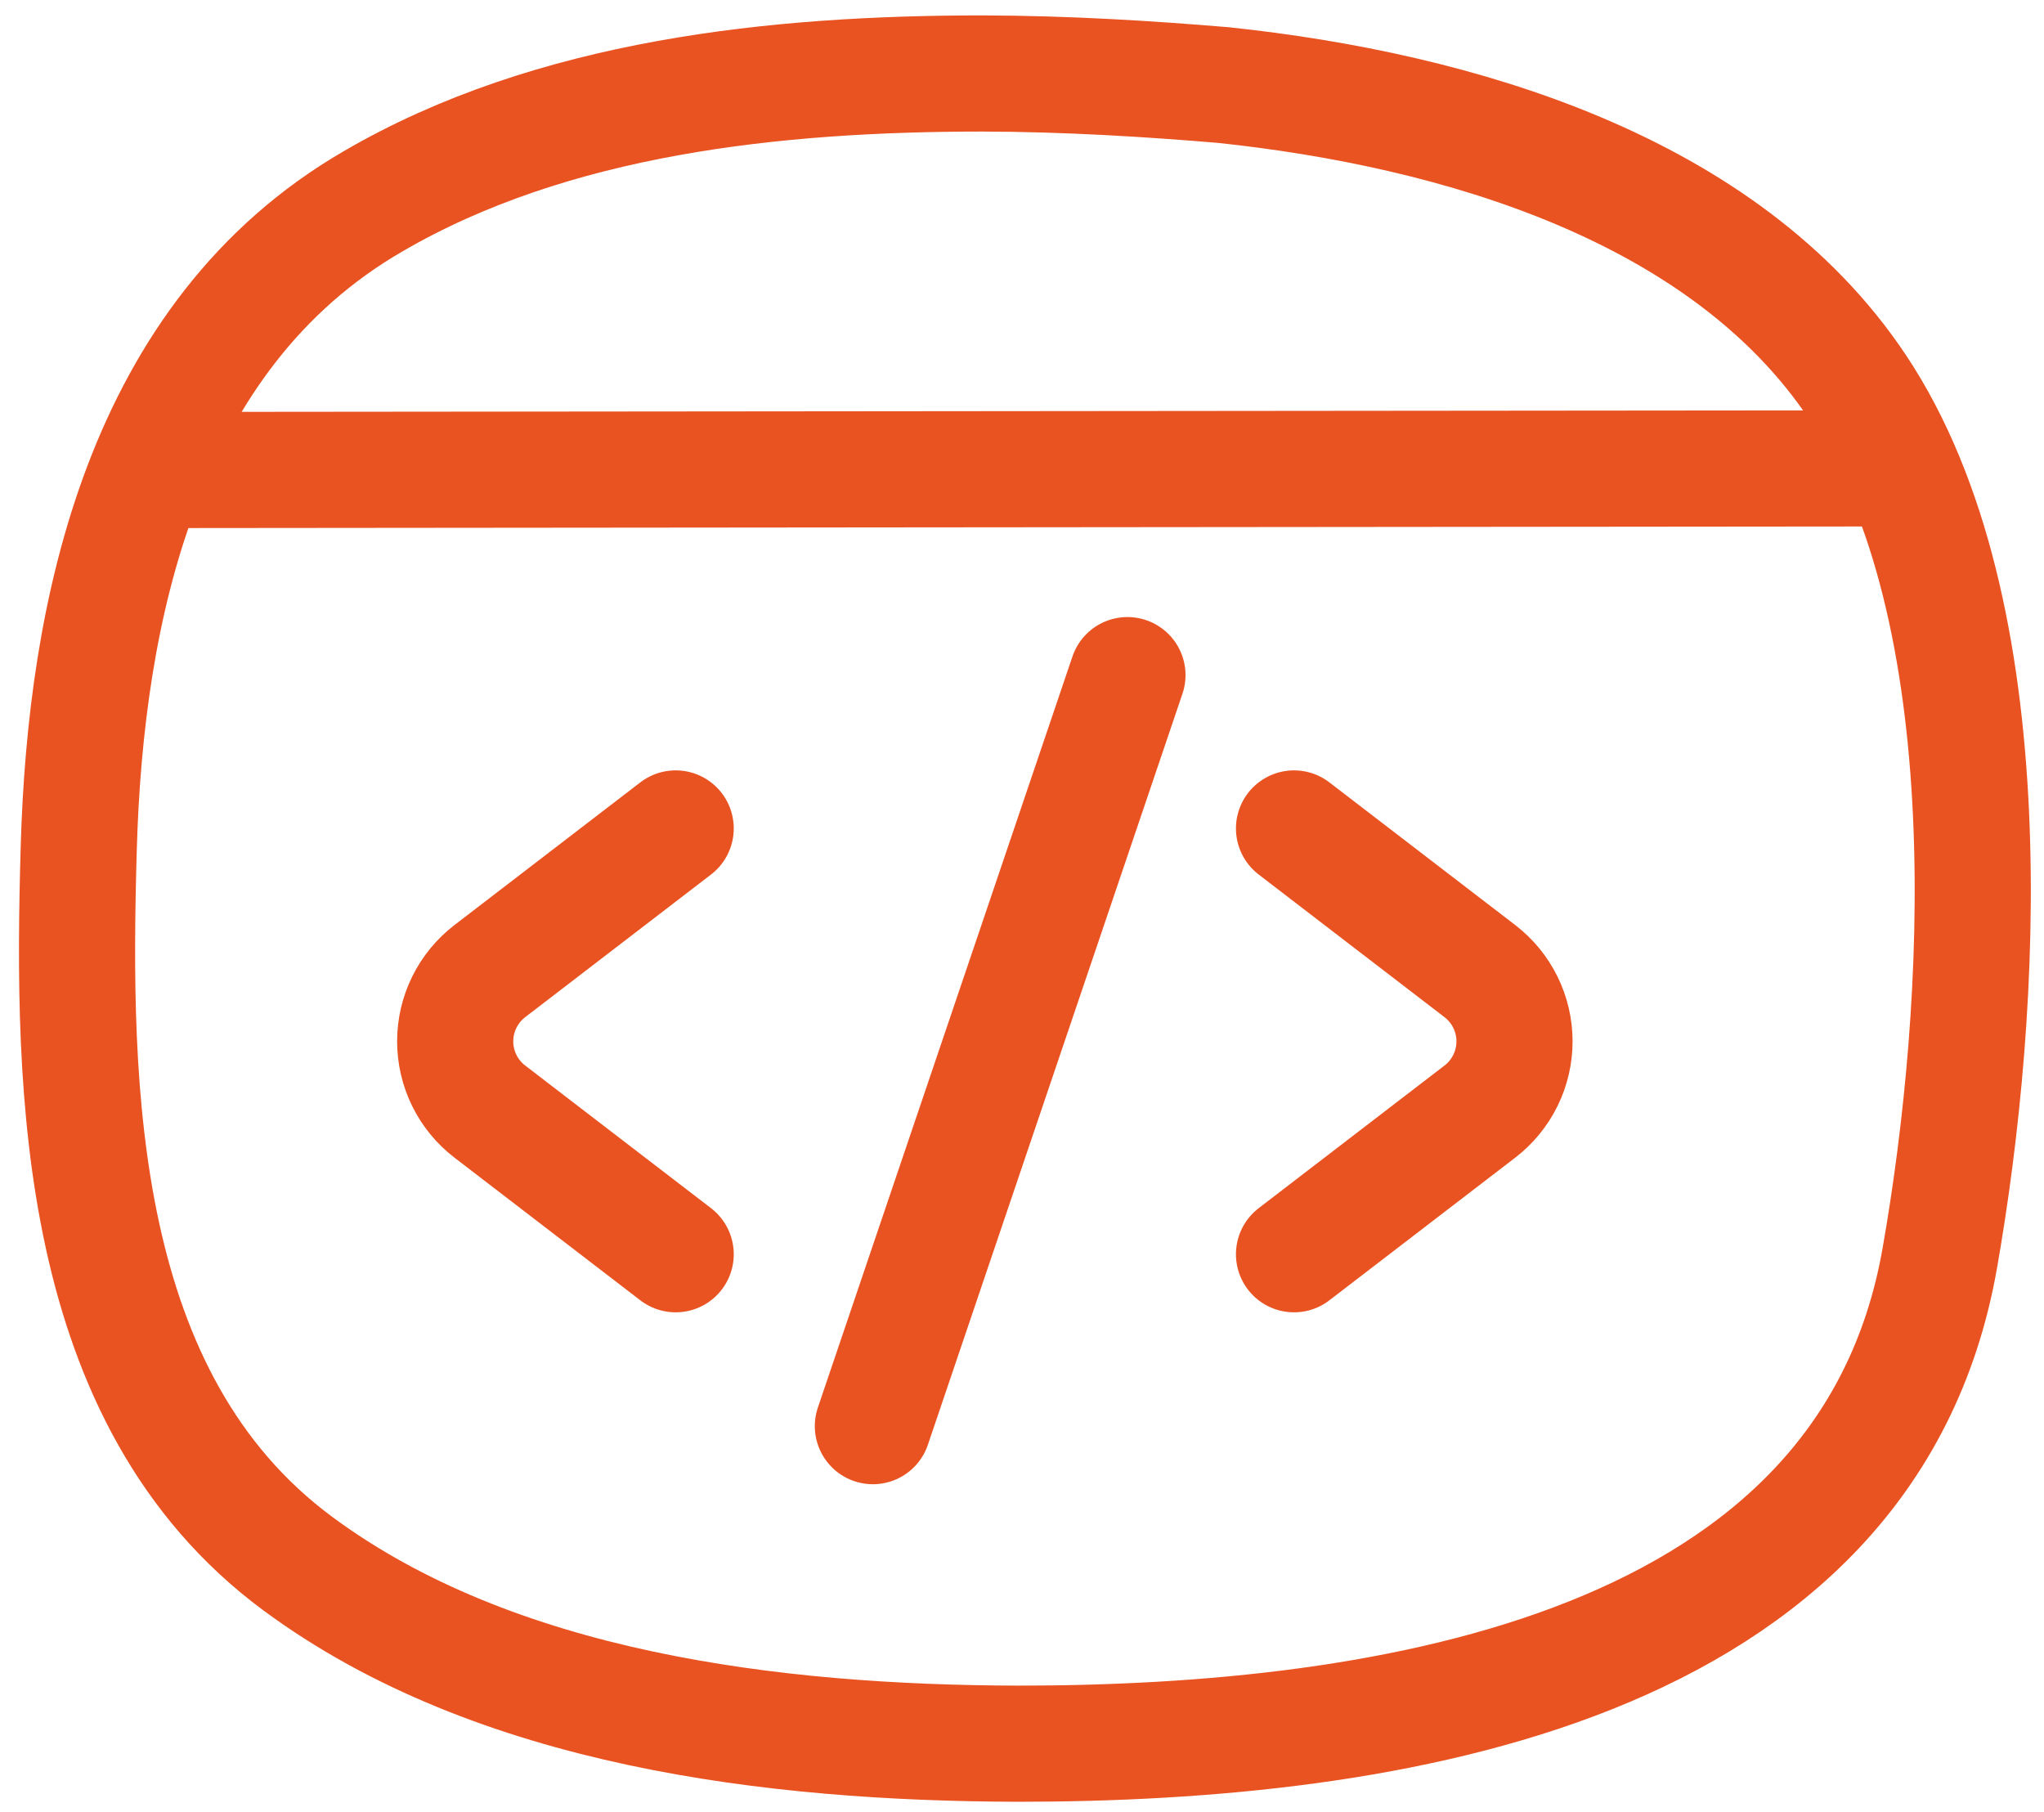 <svg width="88" height="78" viewBox="0 0 88 78" fill="none" xmlns="http://www.w3.org/2000/svg">
<path d="M6.379 20.233L81.859 20.163M55.711 53.993L63.711 47.853C64.175 47.498 64.551 47.04 64.81 46.515C65.069 45.99 65.204 45.413 65.204 44.828C65.204 44.243 65.069 43.666 64.81 43.141C64.551 42.617 64.175 42.159 63.711 41.803L55.711 35.663M29.09 53.993L21.09 47.853C20.626 47.498 20.25 47.04 19.991 46.515C19.732 45.99 19.597 45.413 19.597 44.828C19.597 44.243 19.732 43.666 19.991 43.141C20.25 42.617 20.626 42.159 21.09 41.803L29.09 35.663M48.54 29.063L37.58 61.393M42.3 3.163C33.42 3.163 23.78 4.163 16.05 8.673C6.12 14.433 3.68 26.313 3.39 36.513C3.09 47.003 3.28 60.243 12.81 67.303C21.32 73.603 33.3 75.033 43.81 75.063C59.81 75.063 80.391 71.863 83.51 54.183C85.4 43.443 86.39 26.283 79.97 16.663C74.26 8.103 62.76 4.733 52.68 3.663C49.47 3.393 45.95 3.173 42.3 3.163Z" stroke="#E95322" stroke-width="5" stroke-linecap="round" stroke-linejoin="round"/>
</svg>
